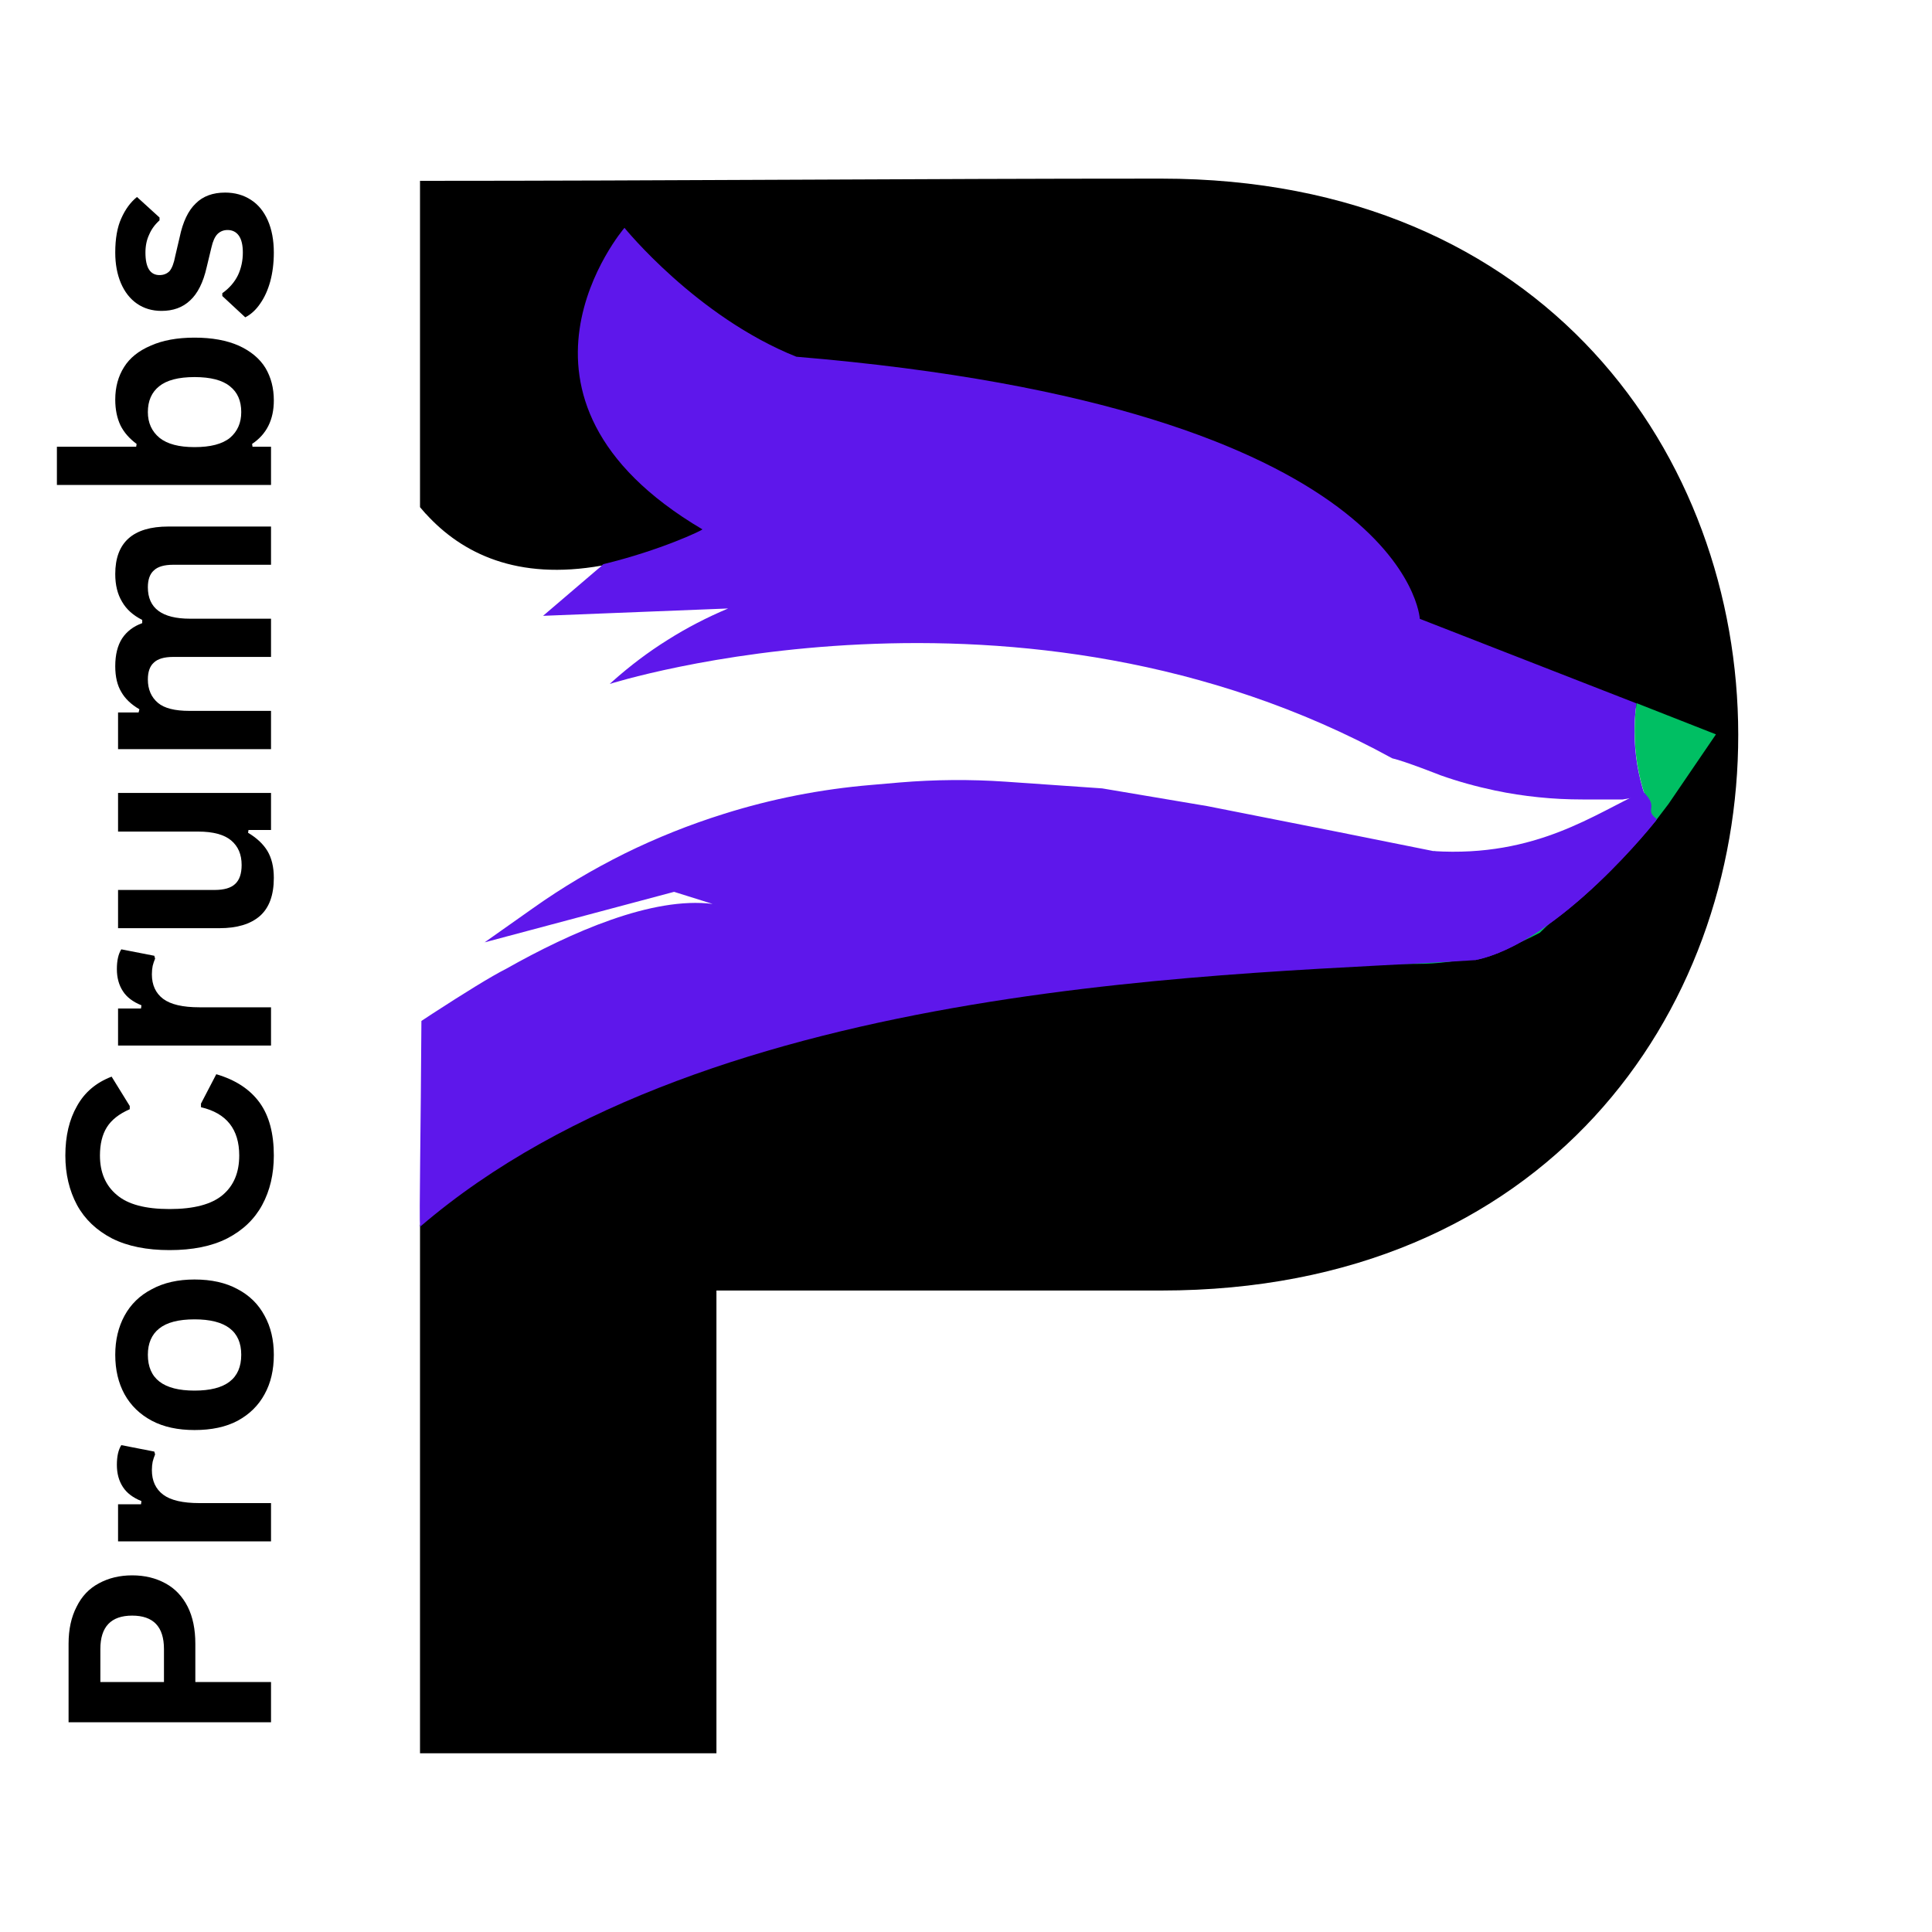 <svg xmlns="http://www.w3.org/2000/svg" xmlns:xlink="http://www.w3.org/1999/xlink" width="100" zoomAndPan="magnify" viewBox="0 0 75 75" height="100" preserveAspectRatio="xMidYMid meet" version="1.0"><defs><g/><clipPath id="55d43e5458"><path d="M 16.27 6.91 L 68 6.91 L 68 68.41 L 16.27 68.41 Z M 16.27 6.91 " clip-rule="nonzero"/></clipPath><clipPath id="e90eac2e97"><path d="M 16.27 30 L 65 30 L 65 48 L 16.27 48 Z M 16.27 30 " clip-rule="nonzero"/></clipPath></defs><g clip-path="url(#55d43e5458)"><path fill="#000000" d="M 25.074 21.77 C 24.824 21.844 24.57 21.906 24.309 21.961 C 24.57 21.91 24.824 21.844 25.074 21.77 Z M 45.078 6.934 C 35.488 6.934 25.895 7.02 16.305 7.02 L 16.305 19.688 C 16.375 19.773 16.445 19.855 16.52 19.938 C 16.523 19.941 16.523 19.941 16.527 19.941 C 17.934 21.492 20.082 22.539 23.355 21.957 C 23.582 21.914 23.812 21.867 24.047 21.812 C 24.723 21.652 25.445 21.426 26.215 21.121 C 26.219 21.117 26.219 21.117 26.219 21.117 C 26.582 20.977 26.953 20.816 27.34 20.641 C 27.34 20.641 23.457 10.531 23.637 10.266 L 24.398 9.141 L 26.047 10.793 C 26.684 11.426 27.398 11.977 28.172 12.434 L 30.973 14.074 L 34.035 14.527 L 37.723 15.125 L 40.664 15.602 L 46.051 16.906 L 49.508 18.379 L 51.777 19.738 L 53.758 22.121 L 54.273 23.066 L 54.836 24.105 L 63.129 27.34 L 63.562 27.508 L 66.172 28.523 L 64.691 30.699 C 64.691 30.699 55.527 37.312 54.707 37.312 L 46.332 37.312 L 43.16 37.598 L 37.965 38.164 C 37.613 38.199 37.262 38.266 36.914 38.352 L 33.465 39.242 L 27.117 41.168 L 23.035 43.039 L 21.641 43.055 L 21.902 42.867 L 22.199 42.703 C 20.703 43.48 19.465 44.344 18.441 45.25 C 17.59 46 16.883 46.777 16.305 47.551 L 16.305 68.062 L 27.812 68.062 L 27.812 50.098 L 45.078 50.098 C 74.988 50.098 74.902 6.934 45.078 6.934 Z M 23.52 22.082 L 23.375 22.203 L 23.52 22.082 C 23.785 22.055 24.051 22.012 24.309 21.961 C 24.051 22.012 23.785 22.055 23.52 22.082 Z M 25.805 21.516 C 25.648 21.578 25.484 21.641 25.32 21.691 C 25.484 21.637 25.648 21.578 25.805 21.516 Z M 25.805 21.516 " fill-opacity="1" fill-rule="nonzero"/></g><path fill="#5e17eb" d="M 63.453 28.391 C 63.453 28.117 63.465 27.844 63.496 27.578 C 63.504 27.484 63.516 27.395 63.527 27.305 L 55.117 24.023 C 55.117 24.023 54.691 15.836 30.914 13.848 C 27.035 12.297 24.242 8.844 24.242 8.844 C 24.242 8.844 18.586 15.43 27.27 20.551 C 27.254 20.586 25.672 21.355 23.418 21.902 L 23.289 22.023 L 23.203 22.094 L 21.082 23.906 L 28.266 23.621 C 27.449 23.965 26.66 24.371 25.914 24.844 C 25.164 25.312 24.457 25.848 23.793 26.438 L 23.668 26.551 C 23.668 26.551 39.566 21.492 54.047 29.438 C 54.531 29.547 55.914 30.094 55.914 30.094 C 56.605 30.34 57.316 30.535 58.039 30.688 C 58.594 30.805 59.156 30.891 59.727 30.949 C 60.289 31.008 60.859 31.035 61.43 31.035 L 62.992 31.035 L 63.859 30.895 C 63.594 30.105 63.453 29.266 63.453 28.391 Z M 63.453 28.391 " fill-opacity="1" fill-rule="nonzero"/><path fill="#00bf63" d="M 66.613 28.508 L 64.773 31.207 L 64.262 31.879 L 59.773 36.211 C 59.648 36.277 59.52 36.34 59.395 36.402 C 58.77 36.703 58.121 36.941 57.453 37.109 C 56.648 37.312 55.82 37.418 54.984 37.418 L 46.492 37.418 L 43.273 37.703 L 38.004 38.277 C 37.645 38.316 37.293 38.383 36.941 38.473 L 33.441 39.371 L 27.004 41.328 L 22.863 43.223 L 21.715 43.051 L 22.012 42.883 C 22.016 42.883 22.016 42.883 22.016 42.883 L 23.031 42.316 C 24.832 41.312 26.711 40.441 28.641 39.719 L 31.258 38.738 L 37.07 37.148 C 37.258 37.098 37.445 37.055 37.637 37.023 L 42.363 36.219 C 42.625 36.176 42.887 36.148 43.152 36.137 L 52.875 35.805 L 58.418 35.805 C 57.332 35.062 56.391 34.121 55.645 33.039 L 56.184 33.145 C 56.41 33.191 56.641 33.215 56.871 33.215 C 56.984 33.215 57.102 33.207 57.215 33.195 C 57.289 33.188 57.363 33.18 57.434 33.176 C 57.512 33.164 57.59 33.156 57.664 33.148 C 57.719 33.141 57.773 33.133 57.828 33.125 C 57.906 33.117 57.988 33.105 58.066 33.094 C 58.113 33.086 58.156 33.082 58.203 33.074 C 58.238 33.066 58.277 33.062 58.316 33.059 C 58.367 33.051 58.414 33.043 58.465 33.031 C 58.473 33.031 58.48 33.031 58.488 33.027 C 58.527 33.023 58.566 33.016 58.605 33.008 C 58.613 33.008 58.621 33.004 58.629 33.004 C 58.672 33 58.711 32.992 58.754 32.984 C 58.805 32.973 58.852 32.965 58.902 32.957 C 58.941 32.949 58.98 32.941 59.023 32.934 C 59.078 32.926 59.129 32.914 59.184 32.902 C 59.188 32.902 59.195 32.898 59.199 32.898 C 59.266 32.887 59.332 32.871 59.398 32.859 C 59.406 32.855 59.41 32.855 59.418 32.855 C 59.488 32.84 59.555 32.824 59.621 32.809 C 59.684 32.797 59.746 32.781 59.805 32.77 C 59.832 32.762 59.859 32.758 59.887 32.75 C 59.938 32.738 59.992 32.727 60.043 32.715 C 60.051 32.711 60.059 32.711 60.066 32.707 C 60.133 32.691 60.199 32.676 60.27 32.656 C 60.34 32.641 60.41 32.621 60.48 32.602 C 60.484 32.602 60.484 32.602 60.484 32.602 C 60.555 32.582 60.625 32.562 60.699 32.543 C 60.77 32.523 60.84 32.504 60.91 32.484 C 60.961 32.469 61.008 32.453 61.059 32.438 C 61.062 32.438 61.07 32.434 61.074 32.434 C 61.125 32.422 61.172 32.406 61.223 32.391 C 61.367 32.344 61.512 32.297 61.66 32.25 C 61.707 32.234 61.758 32.219 61.809 32.199 C 61.887 32.172 61.965 32.145 62.043 32.117 C 62.059 32.113 62.074 32.109 62.09 32.102 C 62.133 32.086 62.172 32.074 62.211 32.059 C 62.277 32.035 62.344 32.012 62.414 31.984 C 62.48 31.961 62.543 31.934 62.613 31.91 C 62.68 31.883 62.746 31.855 62.812 31.832 C 62.891 31.801 62.969 31.77 63.047 31.734 C 63.059 31.73 63.07 31.727 63.082 31.723 C 63.156 31.691 63.234 31.66 63.309 31.625 C 63.387 31.594 63.469 31.559 63.547 31.52 C 63.551 31.52 63.555 31.52 63.555 31.52 C 63.637 31.484 63.715 31.449 63.797 31.41 C 63.867 31.375 63.941 31.34 64.016 31.309 C 64.012 31.305 64.012 31.297 64.008 31.293 L 63.863 30.891 C 63.598 30.102 63.457 29.262 63.457 28.387 C 63.457 28.109 63.469 27.836 63.496 27.57 C 63.508 27.48 63.52 27.387 63.531 27.297 Z M 66.613 28.508 " fill-opacity="1" fill-rule="nonzero"/><g clip-path="url(#e90eac2e97)"><path fill="#5e17eb" d="M 57.254 37.273 C 48.395 37.863 27.672 37.855 16.305 47.625 C 16.27 47.246 16.336 43.836 16.359 39.633 C 16.504 39.539 16.645 39.445 16.781 39.355 C 18.027 38.547 19.078 37.895 19.648 37.609 C 22.184 36.176 25.332 34.797 27.664 35.09 L 26.168 34.621 L 18.812 36.582 L 20.688 35.258 C 21.816 34.457 23.008 33.75 24.242 33.137 C 25.48 32.527 26.766 32.012 28.09 31.598 C 29.945 31.012 31.863 30.637 33.805 30.473 L 34.934 30.375 C 36.297 30.262 37.664 30.25 39.027 30.344 L 42.785 30.605 L 46.867 31.293 L 51.812 32.27 L 55.645 33.039 C 59.656 33.293 61.945 31.562 63.789 30.734 C 64.441 31.391 63.789 31.391 64.32 31.801 C 64.332 31.82 60.52 36.621 57.254 37.273 Z M 57.254 37.273 " fill-opacity="1" fill-rule="nonzero"/></g><path fill="#5e17eb" d="M 64.316 31.805 C 64.332 31.82 60.52 36.621 57.254 37.273 " fill-opacity="1" fill-rule="nonzero"/><g fill="#000000" fill-opacity="1"><g transform="translate(10.521, 67.874)"><g><path d="M -7.859 -4.062 C -7.859 -4.625 -7.754 -5.102 -7.547 -5.5 C -7.348 -5.906 -7.062 -6.207 -6.688 -6.406 C -6.312 -6.613 -5.879 -6.719 -5.391 -6.719 C -4.898 -6.719 -4.469 -6.613 -4.094 -6.406 C -3.727 -6.207 -3.441 -5.906 -3.234 -5.5 C -3.035 -5.102 -2.938 -4.625 -2.938 -4.062 L -2.938 -2.578 L 0 -2.578 L 0 -1.016 L -7.859 -1.016 Z M -4.156 -3.859 C -4.156 -4.723 -4.566 -5.156 -5.391 -5.156 C -6.211 -5.156 -6.625 -4.723 -6.625 -3.859 L -6.625 -2.578 L -4.156 -2.578 Z M -4.156 -3.859 "/></g></g></g><g fill="#000000" fill-opacity="1"><g transform="translate(10.521, 60.694)"><g><path d="M 0 -0.859 L -5.938 -0.859 L -5.938 -2.297 L -5.047 -2.297 L -5.031 -2.422 C -5.363 -2.555 -5.602 -2.738 -5.75 -2.969 C -5.906 -3.207 -5.984 -3.492 -5.984 -3.828 C -5.984 -4.16 -5.926 -4.414 -5.812 -4.594 L -4.531 -4.344 L -4.5 -4.234 C -4.539 -4.141 -4.57 -4.047 -4.594 -3.953 C -4.613 -3.859 -4.625 -3.75 -4.625 -3.625 C -4.625 -3.207 -4.477 -2.891 -4.188 -2.672 C -3.895 -2.453 -3.426 -2.344 -2.781 -2.344 L 0 -2.344 Z M 0 -0.859 "/></g></g></g><g fill="#000000" fill-opacity="1"><g transform="translate(10.521, 56.045)"><g><path d="M 0.109 -3.453 C 0.109 -2.867 -0.008 -2.359 -0.25 -1.922 C -0.488 -1.484 -0.836 -1.141 -1.297 -0.891 C -1.754 -0.648 -2.312 -0.531 -2.969 -0.531 C -3.613 -0.531 -4.164 -0.648 -4.625 -0.891 C -5.094 -1.141 -5.445 -1.484 -5.688 -1.922 C -5.926 -2.359 -6.047 -2.867 -6.047 -3.453 C -6.047 -4.023 -5.926 -4.531 -5.688 -4.969 C -5.445 -5.414 -5.094 -5.758 -4.625 -6 C -4.164 -6.25 -3.613 -6.375 -2.969 -6.375 C -2.312 -6.375 -1.754 -6.25 -1.297 -6 C -0.836 -5.758 -0.488 -5.414 -0.25 -4.969 C -0.008 -4.531 0.109 -4.023 0.109 -3.453 Z M -1.156 -3.453 C -1.156 -4.367 -1.758 -4.828 -2.969 -4.828 C -3.594 -4.828 -4.051 -4.707 -4.344 -4.469 C -4.633 -4.238 -4.781 -3.898 -4.781 -3.453 C -4.781 -2.523 -4.176 -2.062 -2.969 -2.062 C -1.758 -2.062 -1.156 -2.523 -1.156 -3.453 Z M -1.156 -3.453 "/></g></g></g><g fill="#000000" fill-opacity="1"><g transform="translate(10.521, 49.154)"><g><path d="M 0.109 -4.297 C 0.109 -3.578 -0.039 -2.938 -0.344 -2.375 C -0.645 -1.82 -1.098 -1.391 -1.703 -1.078 C -2.305 -0.773 -3.051 -0.625 -3.938 -0.625 C -4.82 -0.625 -5.566 -0.773 -6.172 -1.078 C -6.773 -1.391 -7.227 -1.82 -7.531 -2.375 C -7.832 -2.938 -7.984 -3.578 -7.984 -4.297 C -7.984 -5.055 -7.832 -5.695 -7.531 -6.219 C -7.238 -6.75 -6.789 -7.129 -6.188 -7.359 L -5.484 -6.219 L -5.484 -6.094 C -5.898 -5.914 -6.195 -5.68 -6.375 -5.391 C -6.551 -5.109 -6.641 -4.742 -6.641 -4.297 C -6.641 -3.641 -6.422 -3.129 -5.984 -2.766 C -5.555 -2.398 -4.875 -2.219 -3.938 -2.219 C -3 -2.219 -2.312 -2.398 -1.875 -2.766 C -1.445 -3.129 -1.234 -3.641 -1.234 -4.297 C -1.234 -5.316 -1.727 -5.941 -2.719 -6.172 L -2.719 -6.312 L -2.125 -7.453 C -1.375 -7.234 -0.812 -6.863 -0.438 -6.344 C -0.07 -5.832 0.109 -5.148 0.109 -4.297 Z M 0.109 -4.297 "/></g></g></g><g fill="#000000" fill-opacity="1"><g transform="translate(10.521, 41.447)"><g><path d="M 0 -0.859 L -5.938 -0.859 L -5.938 -2.297 L -5.047 -2.297 L -5.031 -2.422 C -5.363 -2.555 -5.602 -2.738 -5.75 -2.969 C -5.906 -3.207 -5.984 -3.492 -5.984 -3.828 C -5.984 -4.16 -5.926 -4.414 -5.812 -4.594 L -4.531 -4.344 L -4.5 -4.234 C -4.539 -4.141 -4.57 -4.047 -4.594 -3.953 C -4.613 -3.859 -4.625 -3.75 -4.625 -3.625 C -4.625 -3.207 -4.477 -2.891 -4.188 -2.672 C -3.895 -2.453 -3.426 -2.344 -2.781 -2.344 L 0 -2.344 Z M 0 -0.859 "/></g></g></g><g fill="#000000" fill-opacity="1"><g transform="translate(10.521, 36.798)"><g><path d="M 0.109 -2.719 C 0.109 -2.051 -0.07 -1.555 -0.438 -1.234 C -0.801 -0.922 -1.32 -0.766 -2 -0.766 L -5.938 -0.766 L -5.938 -2.25 L -2.188 -2.25 C -1.82 -2.25 -1.555 -2.328 -1.391 -2.484 C -1.223 -2.641 -1.141 -2.883 -1.141 -3.219 C -1.141 -3.625 -1.273 -3.941 -1.547 -4.172 C -1.816 -4.398 -2.242 -4.516 -2.828 -4.516 L -5.938 -4.516 L -5.938 -6.016 L 0 -6.016 L 0 -4.578 L -0.875 -4.578 L -0.891 -4.469 C -0.555 -4.27 -0.305 -4.035 -0.141 -3.766 C 0.023 -3.492 0.109 -3.145 0.109 -2.719 Z M 0.109 -2.719 "/></g></g></g><g fill="#000000" fill-opacity="1"><g transform="translate(10.521, 29.94)"><g><path d="M 0 -0.859 L -5.938 -0.859 L -5.938 -2.281 L -5.141 -2.281 L -5.109 -2.406 C -5.43 -2.594 -5.664 -2.816 -5.812 -3.078 C -5.969 -3.336 -6.047 -3.672 -6.047 -4.078 C -6.047 -4.523 -5.957 -4.883 -5.781 -5.156 C -5.602 -5.426 -5.344 -5.625 -5 -5.75 L -5 -5.875 C -5.352 -6.051 -5.613 -6.285 -5.781 -6.578 C -5.957 -6.867 -6.047 -7.227 -6.047 -7.656 C -6.047 -8.883 -5.359 -9.5 -3.984 -9.5 L 0 -9.5 L 0 -8.016 L -3.797 -8.016 C -4.148 -8.016 -4.398 -7.941 -4.547 -7.797 C -4.703 -7.66 -4.781 -7.441 -4.781 -7.141 C -4.781 -6.328 -4.234 -5.922 -3.141 -5.922 L 0 -5.922 L 0 -4.438 L -3.797 -4.438 C -4.148 -4.438 -4.398 -4.363 -4.547 -4.219 C -4.703 -4.082 -4.781 -3.863 -4.781 -3.562 C -4.781 -3.176 -4.648 -2.875 -4.391 -2.656 C -4.141 -2.445 -3.734 -2.344 -3.172 -2.344 L 0 -2.344 Z M 0 -0.859 "/></g></g></g><g fill="#000000" fill-opacity="1"><g transform="translate(10.521, 19.685)"><g><path d="M 0.109 -4.141 C 0.109 -3.391 -0.172 -2.828 -0.734 -2.453 L -0.719 -2.344 L 0 -2.344 L 0 -0.859 L -8.312 -0.859 L -8.312 -2.344 L -5.234 -2.344 L -5.219 -2.453 C -5.5 -2.66 -5.707 -2.898 -5.844 -3.172 C -5.977 -3.453 -6.047 -3.785 -6.047 -4.172 C -6.047 -4.66 -5.93 -5.082 -5.703 -5.438 C -5.484 -5.789 -5.141 -6.066 -4.672 -6.266 C -4.211 -6.473 -3.645 -6.578 -2.969 -6.578 C -2.289 -6.578 -1.719 -6.473 -1.25 -6.266 C -0.789 -6.055 -0.445 -5.77 -0.219 -5.406 C 0 -5.039 0.109 -4.617 0.109 -4.141 Z M -1.156 -3.688 C -1.156 -4.125 -1.301 -4.457 -1.594 -4.688 C -1.883 -4.926 -2.344 -5.047 -2.969 -5.047 C -3.594 -5.047 -4.051 -4.926 -4.344 -4.688 C -4.633 -4.457 -4.781 -4.125 -4.781 -3.688 C -4.781 -3.27 -4.629 -2.938 -4.328 -2.688 C -4.023 -2.445 -3.57 -2.328 -2.969 -2.328 C -2.352 -2.328 -1.895 -2.445 -1.594 -2.688 C -1.301 -2.938 -1.156 -3.27 -1.156 -3.688 Z M -1.156 -3.688 "/></g></g></g><g fill="#000000" fill-opacity="1"><g transform="translate(10.521, 12.585)"><g><path d="M 0.109 -2.781 C 0.109 -2.375 0.062 -2 -0.031 -1.656 C -0.125 -1.32 -0.254 -1.035 -0.422 -0.797 C -0.586 -0.555 -0.781 -0.379 -1 -0.266 L -1.891 -1.094 L -1.891 -1.203 C -1.617 -1.398 -1.414 -1.633 -1.281 -1.906 C -1.156 -2.176 -1.094 -2.469 -1.094 -2.781 C -1.094 -3.07 -1.145 -3.289 -1.25 -3.438 C -1.352 -3.582 -1.5 -3.656 -1.688 -3.656 C -1.844 -3.656 -1.973 -3.602 -2.078 -3.5 C -2.18 -3.395 -2.258 -3.223 -2.312 -2.984 L -2.5 -2.203 C -2.633 -1.617 -2.848 -1.191 -3.141 -0.922 C -3.43 -0.648 -3.801 -0.516 -4.25 -0.516 C -4.613 -0.516 -4.93 -0.609 -5.203 -0.797 C -5.473 -0.984 -5.68 -1.25 -5.828 -1.594 C -5.973 -1.938 -6.047 -2.332 -6.047 -2.781 C -6.047 -3.32 -5.969 -3.766 -5.812 -4.109 C -5.656 -4.461 -5.453 -4.738 -5.203 -4.938 L -4.328 -4.141 L -4.328 -4.031 C -4.516 -3.863 -4.648 -3.676 -4.734 -3.469 C -4.828 -3.27 -4.875 -3.039 -4.875 -2.781 C -4.875 -2.195 -4.691 -1.906 -4.328 -1.906 C -4.172 -1.906 -4.039 -1.957 -3.938 -2.062 C -3.844 -2.176 -3.77 -2.367 -3.719 -2.641 L -3.547 -3.375 C -3.422 -3.977 -3.211 -4.414 -2.922 -4.688 C -2.641 -4.969 -2.258 -5.109 -1.781 -5.109 C -1.406 -5.109 -1.07 -5.016 -0.781 -4.828 C -0.5 -4.648 -0.281 -4.383 -0.125 -4.031 C 0.031 -3.676 0.109 -3.258 0.109 -2.781 Z M 0.109 -2.781 "/></g></g></g></svg>
